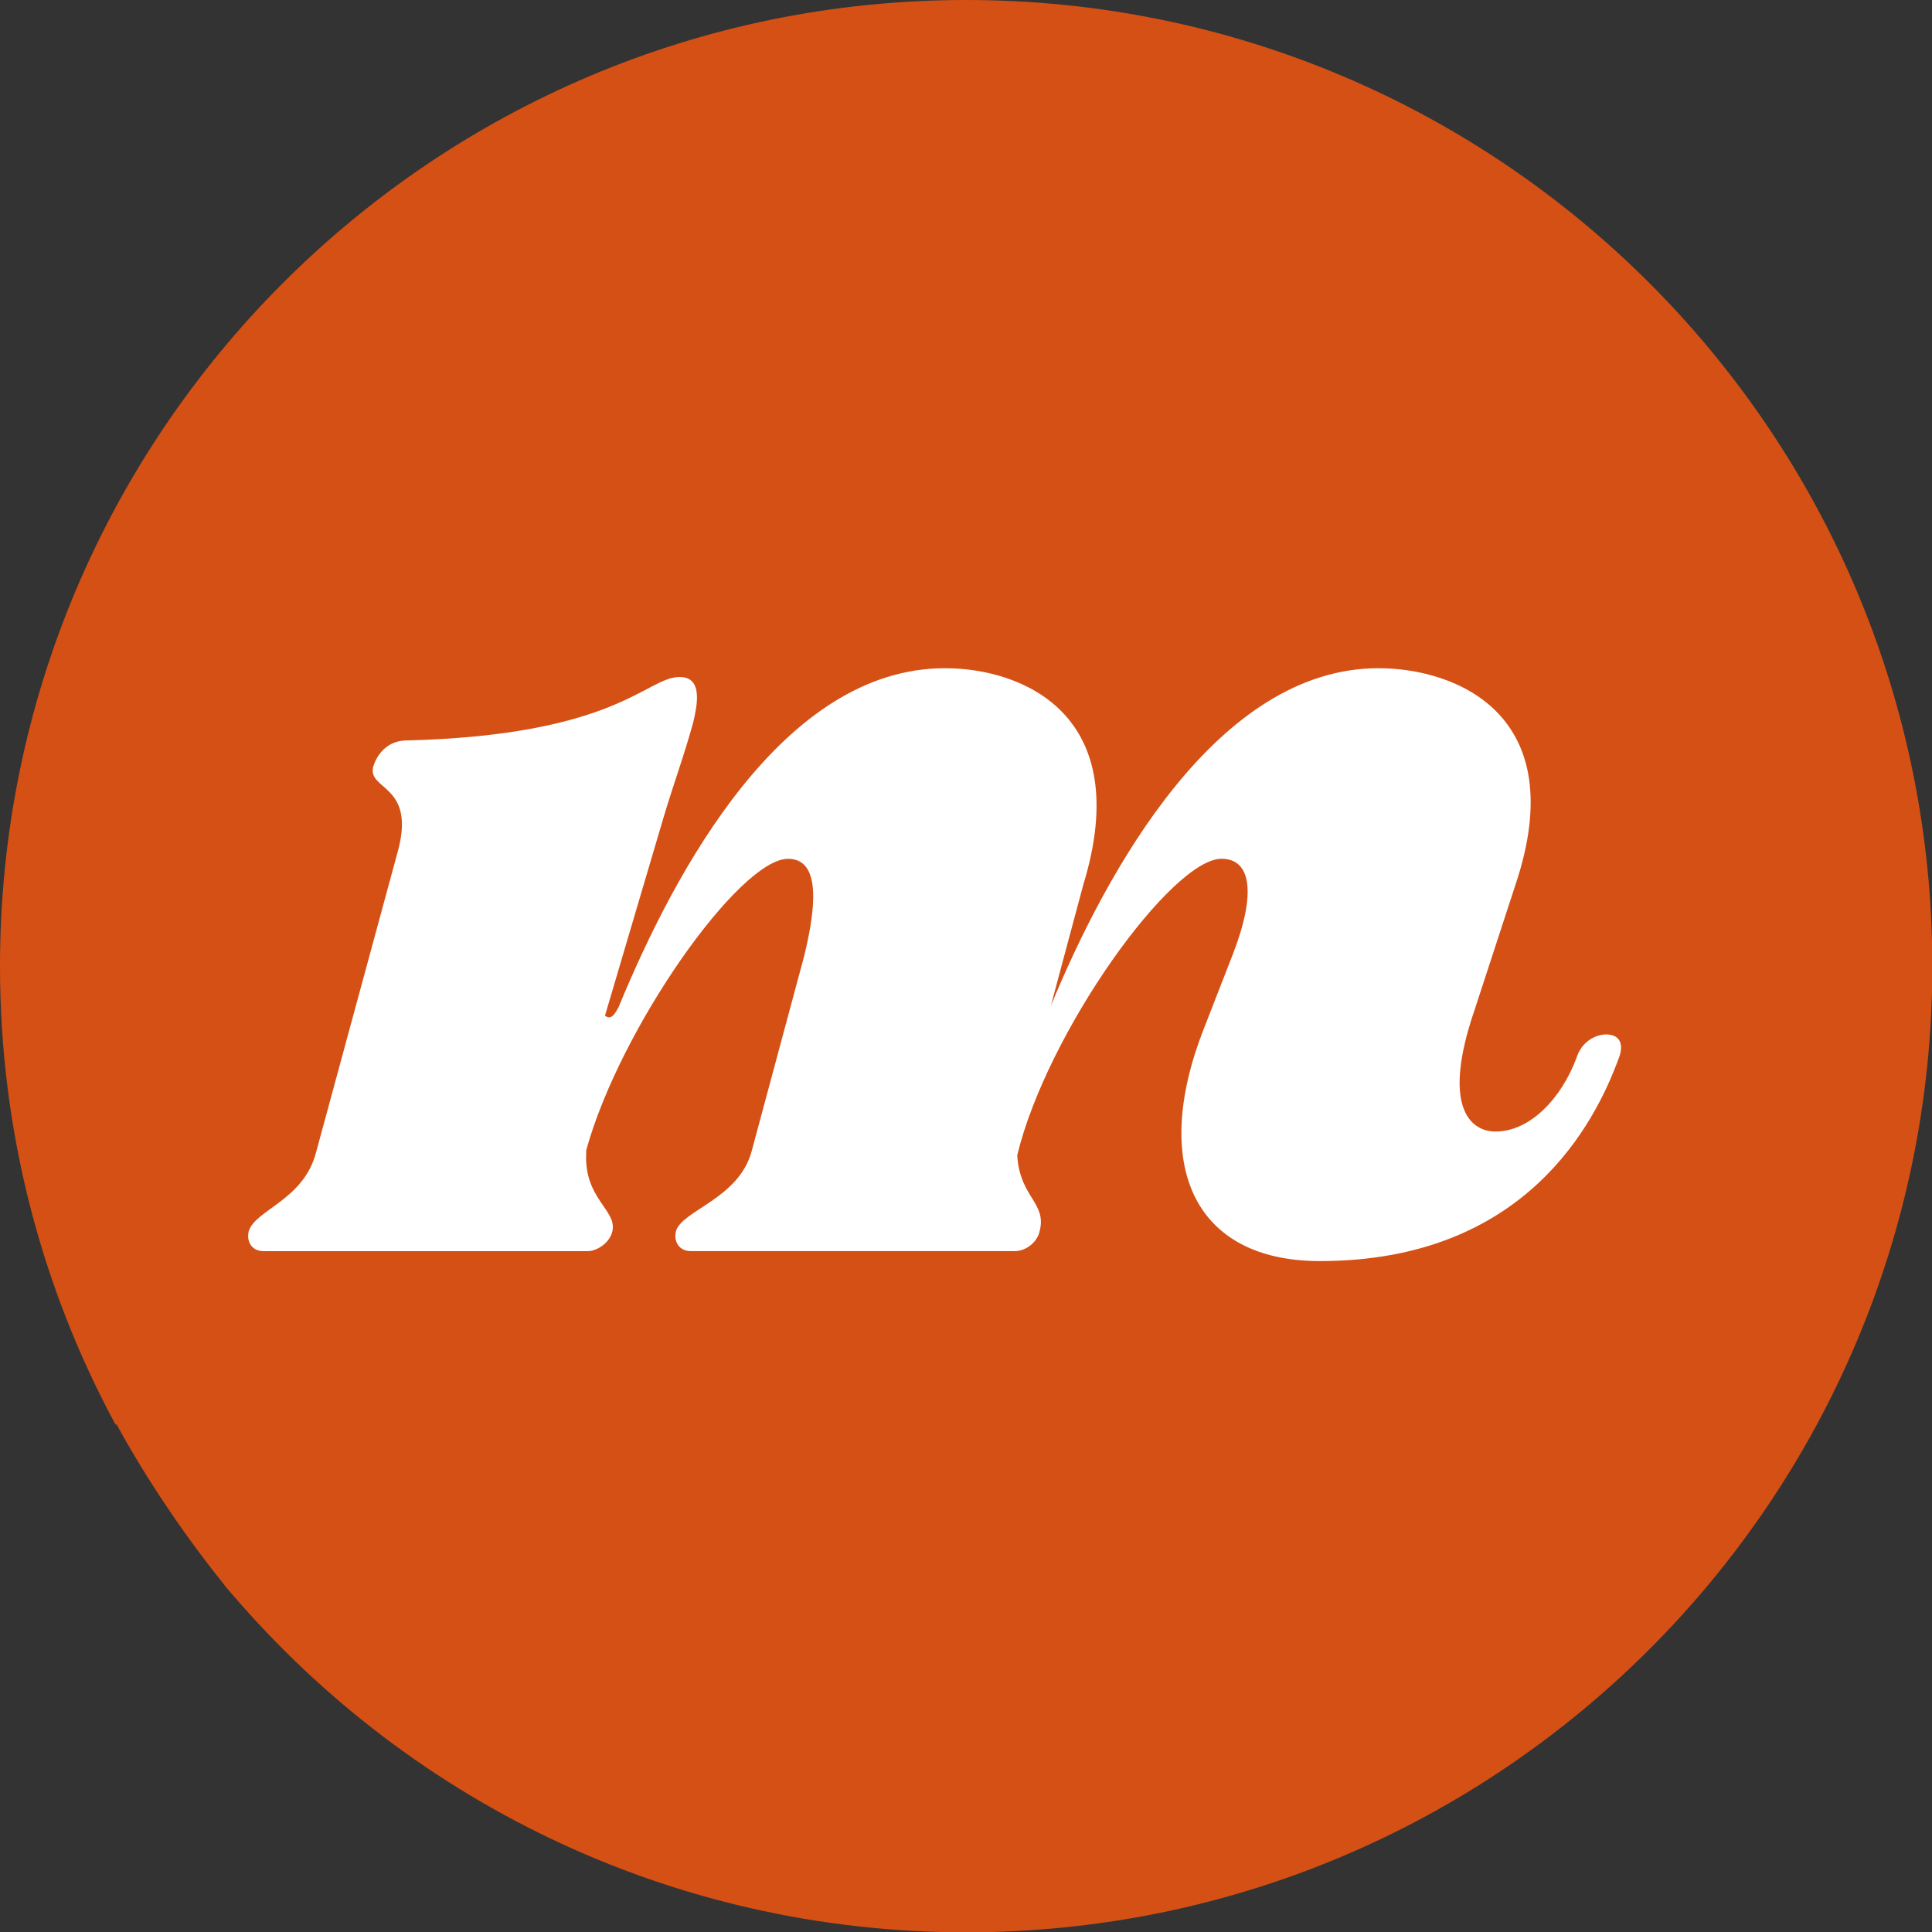 <?xml version="1.0" encoding="utf-8"?>
<!-- Generator: Adobe Illustrator 25.2.3, SVG Export Plug-In . SVG Version: 6.00 Build 0)  -->
<svg version="1.1" id="Capa_1" xmlns="http://www.w3.org/2000/svg" xmlns:xlink="http://www.w3.org/1999/xlink" x="0px" y="0px"
	 viewBox="0 0 362.86 362.92" style="enable-background:new 0 0 362.86 362.92;" xml:space="preserve">
<rect x="0" y="0" width="362.86" height="362.92" fill="#333333" stroke="none"/>
<style type="text/css">
	.st0{fill:#D55015;}
	.st1{fill:#E2A9CA;}
	.st2{fill:none;}
	.st3{fill:#284194;}
	.st4{fill:#FFFFFF;}
	.st5{fill:none;stroke:#FFFFFF;stroke-width:1.828;stroke-miterlimit:10;}
	.st6{fill:#4753A0;}
	.st7{fill:#102F1C;}
	.st8{fill:#D892BF;}
	.st9{fill:#BA8FBA;}
	.st10{fill:#A3749E;}
	.st11{fill:none;stroke:#D892BF;stroke-width:3;stroke-linecap:round;stroke-miterlimit:10;}
	.st12{fill:#0B1013;}
	.st13{fill:#FCFEFD;}
	.st14{fill:#E5EFD0;}
	.st15{fill:#FFF2B8;}
	.st16{fill:#176AB3;}
	.st17{fill:#F098C1;}
	.st18{fill:#170B06;}
	.st19{fill:#FBCD3A;}
	.st20{fill:#EF7857;}
	.st21{fill:#86C7AC;}
	.st22{opacity:0.1;}
</style>
<g id="XMLID_635_">
	<path id="XMLID_637_" class="st0" d="M120.4,282.57c0-8.31-6.73-15.04-15.04-15.04l-83.46,0c-0.07,0-0.14,0.02-0.21,0.02
		C7.86,241.93,0,212.62,0,181.46C0,81.24,81.24,0,181.46,0s181.46,81.24,181.46,181.46c0,100.22-81.24,181.46-181.46,181.46
		c-56.02,0-106.1-25.4-139.38-65.3l63.28,0C113.67,297.62,120.4,290.88,120.4,282.57z"/>
	<path id="XMLID_636_" class="st0" d="M21.9,267.15l121.46,0c8.31,0,15.04,8.73,15.04,17.04c0,8.31-6.74,15.04-15.04,15.04H43.44
		c-7.75-9.28-15.95-21.35-21.74-32.07C21.77,267.17,21.83,267.15,21.9,267.15z"/>
</g>
<g id="XMLID_595_">
	<path id="XMLID_600_" class="st4" d="M113.62,190.77c0.7,0.46,1.4,0.7,2.57-1.64c10.52-25.5,30.88-63.63,61.29-63.63
		c14.51,0,35.79,8.65,25.97,40.7l-6.08,22.69c10.53-25.5,31.35-63.39,61.52-63.39c14.51,0,36.49,8.65,25.73,40.7l-7.72,23.63
		c-6.08,17.78-0.93,22.69,3.98,22.69c6.55,0,12.4-6.32,15.2-13.8c0.94-3.04,3.51-4.44,5.62-4.44c2.1,0,3.51,1.4,2.34,4.44
		c-4.45,12.17-17.55,38.13-56.14,38.13c-23.86,0-31.81-18.25-21.76-43.75l5.38-13.8c4.45-11.46,3.51-18.01-2.1-18.01
		c-9.36,0-32.75,32.52-38.37,55.68c0.46,7.95,5.61,8.89,4.21,14.27c-0.47,2.11-2.57,3.74-4.68,3.74h-60.82
		c-2.11,0-3.27-1.64-2.81-3.74c1.17-3.98,11.93-6.08,14.27-15.2l9.82-36.49c2.81-11.46,2.34-18.25-3.04-18.25
		c-9.12,0-31.58,31.82-37.9,54.74v0.47c-0.46,8.65,5.85,10.76,4.91,14.74c-0.46,2.11-2.81,3.74-4.68,3.74H49.52
		c-2.11,0-3.27-1.64-2.81-3.74c1.17-3.98,10.3-5.85,12.63-14.74l15.44-56.85c3.27-12.4-5.85-11.23-4.68-15.67
		c0.47-1.64,2.11-4.68,5.85-4.91c40-0.94,45.38-11.93,51.7-11.93c4.45,0,3.27,5.38,2.57,8.42c-1.64,6.08-3.74,11.7-5.61,18.01
		L113.62,190.77z"/>
</g>
</svg>
